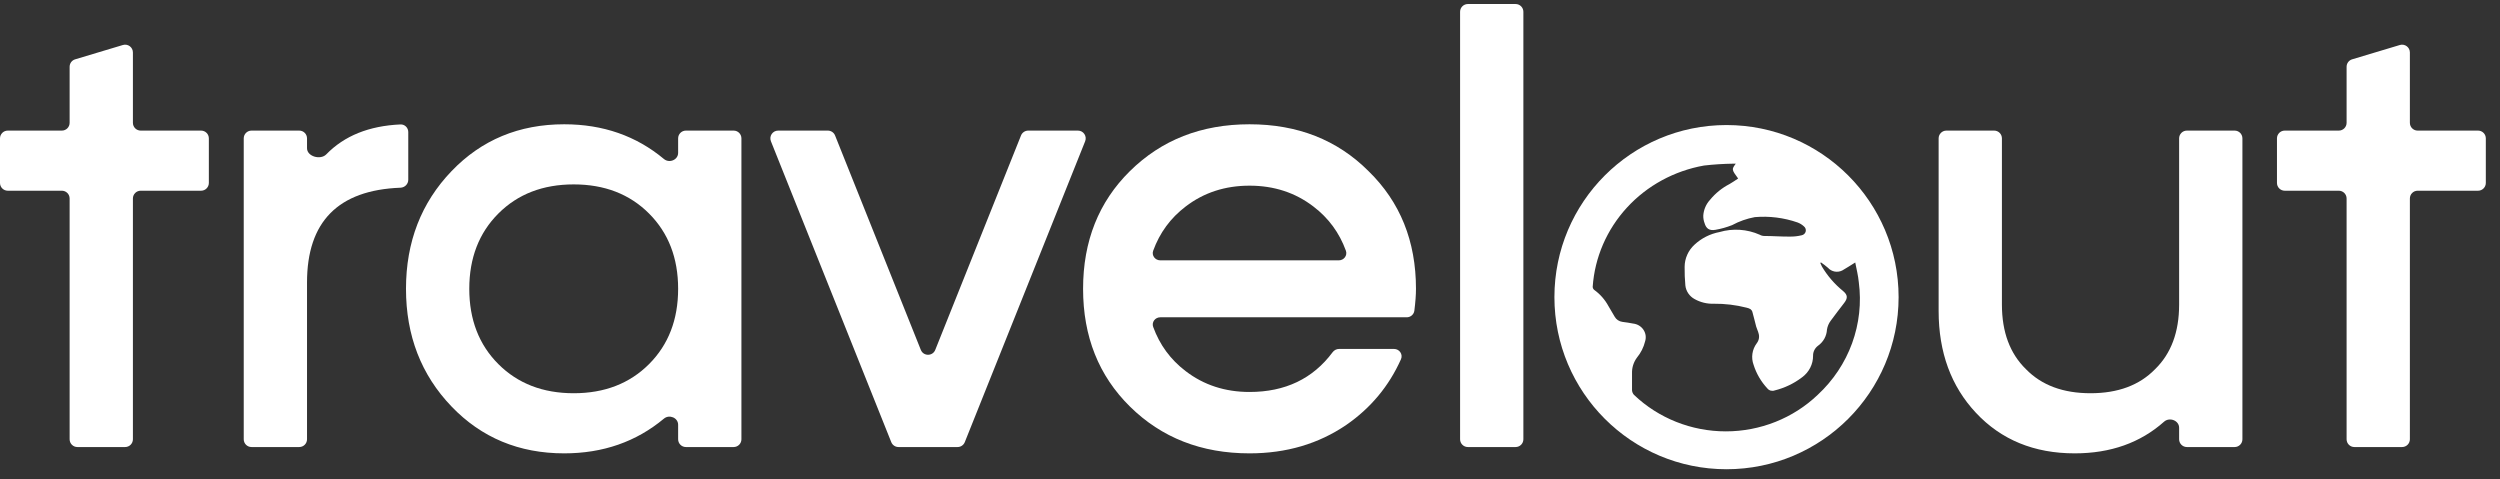 <svg width="146" height="28" viewBox="0 0 146 28" fill="none" xmlns="http://www.w3.org/2000/svg">
<rect x="0" y="0" width="146" height="28" fill="#333333" stroke="none"/>
<path d="M7.762 3.063C7.762 2.759 7.469 2.541 7.177 2.628L4.389 3.465C4.197 3.522 4.066 3.699 4.066 3.899V7.173C4.066 7.424 3.863 7.627 3.612 7.627H0.454C0.203 7.627 0 7.83 0 8.081V10.684C0 10.935 0.203 11.138 0.454 11.138H3.612C3.863 11.138 4.066 11.341 4.066 11.592V25.653C4.066 25.904 4.269 26.107 4.52 26.107H7.308C7.558 26.107 7.762 25.904 7.762 25.653V11.592C7.762 11.341 7.965 11.138 8.216 11.138H11.743C11.993 11.138 12.197 10.935 12.197 10.684V8.081C12.197 7.83 11.993 7.627 11.743 7.627H8.216C7.965 7.627 7.762 7.424 7.762 7.173V3.063Z" fill="white"/>
<path d="M17.93 8.081C17.93 7.83 17.727 7.627 17.476 7.627H14.688C14.437 7.627 14.234 7.83 14.234 8.081V25.653C14.234 25.904 14.437 26.107 14.688 26.107H17.476C17.727 26.107 17.93 25.904 17.93 25.653V16.497C17.93 12.946 19.749 11.101 23.388 10.962C23.639 10.952 23.843 10.75 23.843 10.5V7.711C23.843 7.461 23.639 7.256 23.389 7.267C21.552 7.349 20.108 7.931 19.055 9.014C18.718 9.361 17.93 9.14 17.93 8.657V8.081Z" fill="white"/>
<path d="M33.505 22.965C31.706 22.965 30.24 22.398 29.106 21.265C27.973 20.132 27.406 18.666 27.406 16.867C27.406 15.068 27.973 13.602 29.106 12.469C30.24 11.335 31.706 10.769 33.505 10.769C35.303 10.769 36.769 11.335 37.903 12.469C39.036 13.602 39.603 15.068 39.603 16.867C39.603 18.666 39.036 20.132 37.903 21.265C36.769 22.398 35.303 22.965 33.505 22.965ZM40.057 7.627C39.806 7.627 39.603 7.83 39.603 8.081V8.927C39.603 9.338 39.089 9.549 38.774 9.286C37.153 7.934 35.212 7.258 32.95 7.258C30.314 7.258 28.121 8.169 26.371 9.993C24.597 11.841 23.71 14.132 23.71 16.867C23.71 19.602 24.597 21.893 26.371 23.741C28.121 25.565 30.314 26.476 32.95 26.476C35.212 26.476 37.153 25.8 38.774 24.448C39.089 24.185 39.603 24.396 39.603 24.806V25.653C39.603 25.904 39.806 26.107 40.057 26.107H42.845C43.096 26.107 43.299 25.904 43.299 25.653V8.081C43.299 7.83 43.096 7.627 42.845 7.627H40.057Z" fill="white"/>
<path d="M60.048 7.627C59.863 7.627 59.696 7.74 59.627 7.912L54.619 20.433C54.467 20.814 53.928 20.814 53.776 20.433L48.768 7.912C48.699 7.74 48.532 7.627 48.346 7.627H45.443C45.122 7.627 44.903 7.951 45.022 8.25L52.05 25.821C52.119 25.994 52.286 26.107 52.472 26.107H55.923C56.108 26.107 56.275 25.994 56.344 25.821L63.373 8.25C63.492 7.951 63.273 7.627 62.952 7.627H60.048Z" fill="white"/>
<path d="M67.759 15.204C67.462 15.204 67.244 14.921 67.346 14.641C67.727 13.594 68.358 12.734 69.24 12.062C70.299 11.249 71.543 10.843 72.973 10.843C74.402 10.843 75.646 11.249 76.705 12.062C77.587 12.734 78.219 13.594 78.6 14.641C78.701 14.921 78.484 15.204 78.186 15.204H67.759ZM82.153 18.53C82.378 18.53 82.57 18.365 82.599 18.142C82.661 17.646 82.693 17.221 82.693 16.867C82.693 14.083 81.769 11.791 79.921 9.993C78.098 8.169 75.781 7.258 72.973 7.258C70.164 7.258 67.835 8.169 65.987 9.993C64.164 11.791 63.252 14.083 63.252 16.867C63.252 19.651 64.164 21.943 65.987 23.741C67.835 25.565 70.164 26.476 72.973 26.476C75.116 26.476 77.001 25.922 78.627 24.813C80.05 23.828 81.113 22.552 81.816 20.983C81.946 20.694 81.727 20.378 81.411 20.378H78.2C78.051 20.378 77.912 20.452 77.823 20.572C76.672 22.118 75.056 22.891 72.973 22.891C71.543 22.891 70.299 22.485 69.24 21.672C68.358 21 67.727 20.14 67.346 19.093C67.244 18.813 67.462 18.53 67.759 18.53H82.153Z" fill="white"/>
<path d="M85.269 25.653C85.269 25.904 85.472 26.107 85.723 26.107H88.511C88.762 26.107 88.965 25.904 88.965 25.653V0.689C88.965 0.439 88.762 0.235 88.511 0.235H85.723C85.472 0.235 85.269 0.439 85.269 0.689V25.653Z" fill="white"/>
<path d="M127.261 17.791C127.261 19.392 126.793 20.649 125.856 21.561C124.945 22.497 123.688 22.965 122.087 22.965C120.485 22.965 119.228 22.497 118.317 21.561C117.381 20.649 116.912 19.392 116.912 17.791V8.081C116.912 7.83 116.709 7.627 116.458 7.627H113.67C113.42 7.627 113.216 7.83 113.216 8.081V18.16C113.216 20.575 113.943 22.559 115.397 24.111C116.875 25.688 118.797 26.476 121.163 26.476C123.255 26.476 124.994 25.86 126.38 24.628C126.7 24.344 127.261 24.555 127.261 24.982V25.653C127.261 25.904 127.464 26.107 127.715 26.107H130.503C130.754 26.107 130.957 25.904 130.957 25.653V8.081C130.957 7.83 130.754 7.627 130.503 7.627H127.715C127.464 7.627 127.261 7.83 127.261 8.081V17.791Z" fill="white"/>
<path d="M140.737 3.063C140.737 2.759 140.443 2.541 140.152 2.628L137.364 3.465C137.172 3.522 137.041 3.699 137.041 3.899V7.173C137.041 7.424 136.837 7.627 136.587 7.627H133.429C133.178 7.627 132.975 7.83 132.975 8.081V10.684C132.975 10.935 133.178 11.138 133.429 11.138H136.587C136.837 11.138 137.041 11.341 137.041 11.592V25.653C137.041 25.904 137.244 26.107 137.495 26.107H140.283C140.533 26.107 140.737 25.904 140.737 25.653V11.592C140.737 11.341 140.94 11.138 141.19 11.138H144.718C144.968 11.138 145.172 10.935 145.172 10.684V8.081C145.172 7.83 144.968 7.627 144.718 7.627H141.19C140.94 7.627 140.737 7.424 140.737 7.173V3.063Z" fill="white"/>
<ellipse cx="100.828" cy="17.353" rx="9.402" ry="9.402" stroke="white" stroke-width="1.297"/>
<path d="M101.411 26.755H100.236C100.006 26.724 99.776 26.703 99.552 26.667C97.694 26.418 95.96 25.616 94.589 24.371C92.988 22.962 91.926 21.067 91.576 18.995C91.511 18.647 91.474 18.294 91.426 17.957V16.788L91.506 16.134C91.802 13.724 93.056 11.522 95 10C96.002 9.176 97.178 8.577 98.445 8.247C99.712 7.916 101.039 7.862 102.33 8.088C103.528 8.272 104.675 8.688 105.704 9.313C106.732 9.938 107.62 10.758 108.314 11.724C109.071 12.705 109.621 13.821 109.933 15.01C110.245 16.198 110.312 17.434 110.13 18.647C109.89 20.48 109.085 22.2 107.822 23.581C106.441 25.168 104.535 26.238 102.432 26.61C102.095 26.656 101.743 26.708 101.411 26.755ZM101.411 9.558C101.351 9.553 101.29 9.553 101.23 9.558C100.656 9.566 100.084 9.602 99.515 9.667C97.775 9.977 96.19 10.841 95.013 12.124C93.835 13.408 93.131 15.036 93.013 16.752C93.016 16.817 93.045 16.878 93.093 16.923C93.443 17.174 93.729 17.499 93.932 17.874C94.055 18.076 94.172 18.284 94.295 18.492C94.341 18.574 94.405 18.645 94.484 18.698C94.563 18.751 94.654 18.785 94.749 18.798C94.957 18.824 95.171 18.855 95.379 18.897C95.5 18.91 95.617 18.95 95.72 19.012C95.823 19.075 95.911 19.158 95.978 19.258C96.044 19.357 96.087 19.469 96.104 19.586C96.12 19.703 96.11 19.823 96.074 19.936C95.989 20.285 95.824 20.611 95.593 20.891C95.399 21.156 95.3 21.475 95.31 21.8C95.31 22.127 95.31 22.46 95.31 22.792C95.317 22.89 95.356 22.983 95.422 23.057C96.854 24.425 98.781 25.192 100.789 25.192C102.796 25.192 104.724 24.425 106.156 23.057C107.058 22.221 107.745 21.19 108.162 20.047C108.578 18.905 108.713 17.684 108.554 16.482C108.517 16.097 108.421 15.713 108.346 15.329C108.074 15.5 107.812 15.666 107.587 15.796C107.45 15.864 107.294 15.886 107.143 15.858C106.992 15.829 106.855 15.753 106.754 15.64C106.623 15.527 106.485 15.422 106.343 15.323L106.305 15.36C106.337 15.427 106.364 15.5 106.401 15.568C106.722 16.108 107.138 16.59 107.63 16.991C107.908 17.224 107.919 17.406 107.7 17.692C107.48 17.977 107.165 18.388 106.914 18.73C106.799 18.884 106.724 19.062 106.695 19.25C106.685 19.437 106.632 19.62 106.54 19.785C106.447 19.949 106.318 20.091 106.161 20.2C106.073 20.269 106.002 20.356 105.954 20.455C105.906 20.554 105.881 20.662 105.883 20.772C105.886 21.016 105.829 21.258 105.717 21.477C105.606 21.696 105.443 21.887 105.242 22.034C104.769 22.396 104.223 22.658 103.639 22.802C103.565 22.829 103.485 22.832 103.409 22.812C103.333 22.791 103.266 22.748 103.217 22.688C102.847 22.291 102.571 21.819 102.41 21.307C102.333 21.099 102.309 20.875 102.341 20.656C102.372 20.437 102.459 20.229 102.592 20.05C102.657 19.967 102.7 19.871 102.719 19.769C102.737 19.667 102.731 19.562 102.699 19.463C102.667 19.328 102.597 19.203 102.56 19.068C102.485 18.788 102.421 18.502 102.341 18.221C102.324 18.155 102.284 18.097 102.229 18.055C102.156 18.013 102.077 17.983 101.994 17.967C101.371 17.808 100.73 17.732 100.086 17.738C99.691 17.752 99.301 17.656 98.959 17.463C98.811 17.382 98.686 17.267 98.593 17.129C98.5 16.991 98.442 16.833 98.425 16.669C98.392 16.309 98.378 15.949 98.382 15.588C98.382 15.344 98.434 15.102 98.534 14.878C98.634 14.653 98.781 14.452 98.964 14.285C99.367 13.911 99.871 13.656 100.418 13.552C101.195 13.325 102.03 13.38 102.768 13.708C102.852 13.757 102.948 13.782 103.046 13.781C103.543 13.781 104.035 13.822 104.531 13.817C104.764 13.82 104.995 13.794 105.221 13.739C105.277 13.728 105.328 13.701 105.37 13.662C105.411 13.623 105.44 13.573 105.453 13.519C105.466 13.465 105.464 13.408 105.445 13.355C105.427 13.302 105.393 13.255 105.349 13.22C105.241 13.12 105.114 13.042 104.975 12.991C104.176 12.714 103.325 12.607 102.48 12.68C102.015 12.766 101.568 12.924 101.155 13.147C100.84 13.272 100.512 13.364 100.177 13.422C99.835 13.48 99.643 13.36 99.547 13.033C99.493 12.89 99.467 12.739 99.472 12.586C99.495 12.243 99.636 11.917 99.873 11.662C100.182 11.285 100.567 10.974 101.005 10.748C101.176 10.654 101.337 10.535 101.507 10.426C101.123 9.901 101.123 9.891 101.369 9.558H101.411Z" fill="white"/>
</svg>
